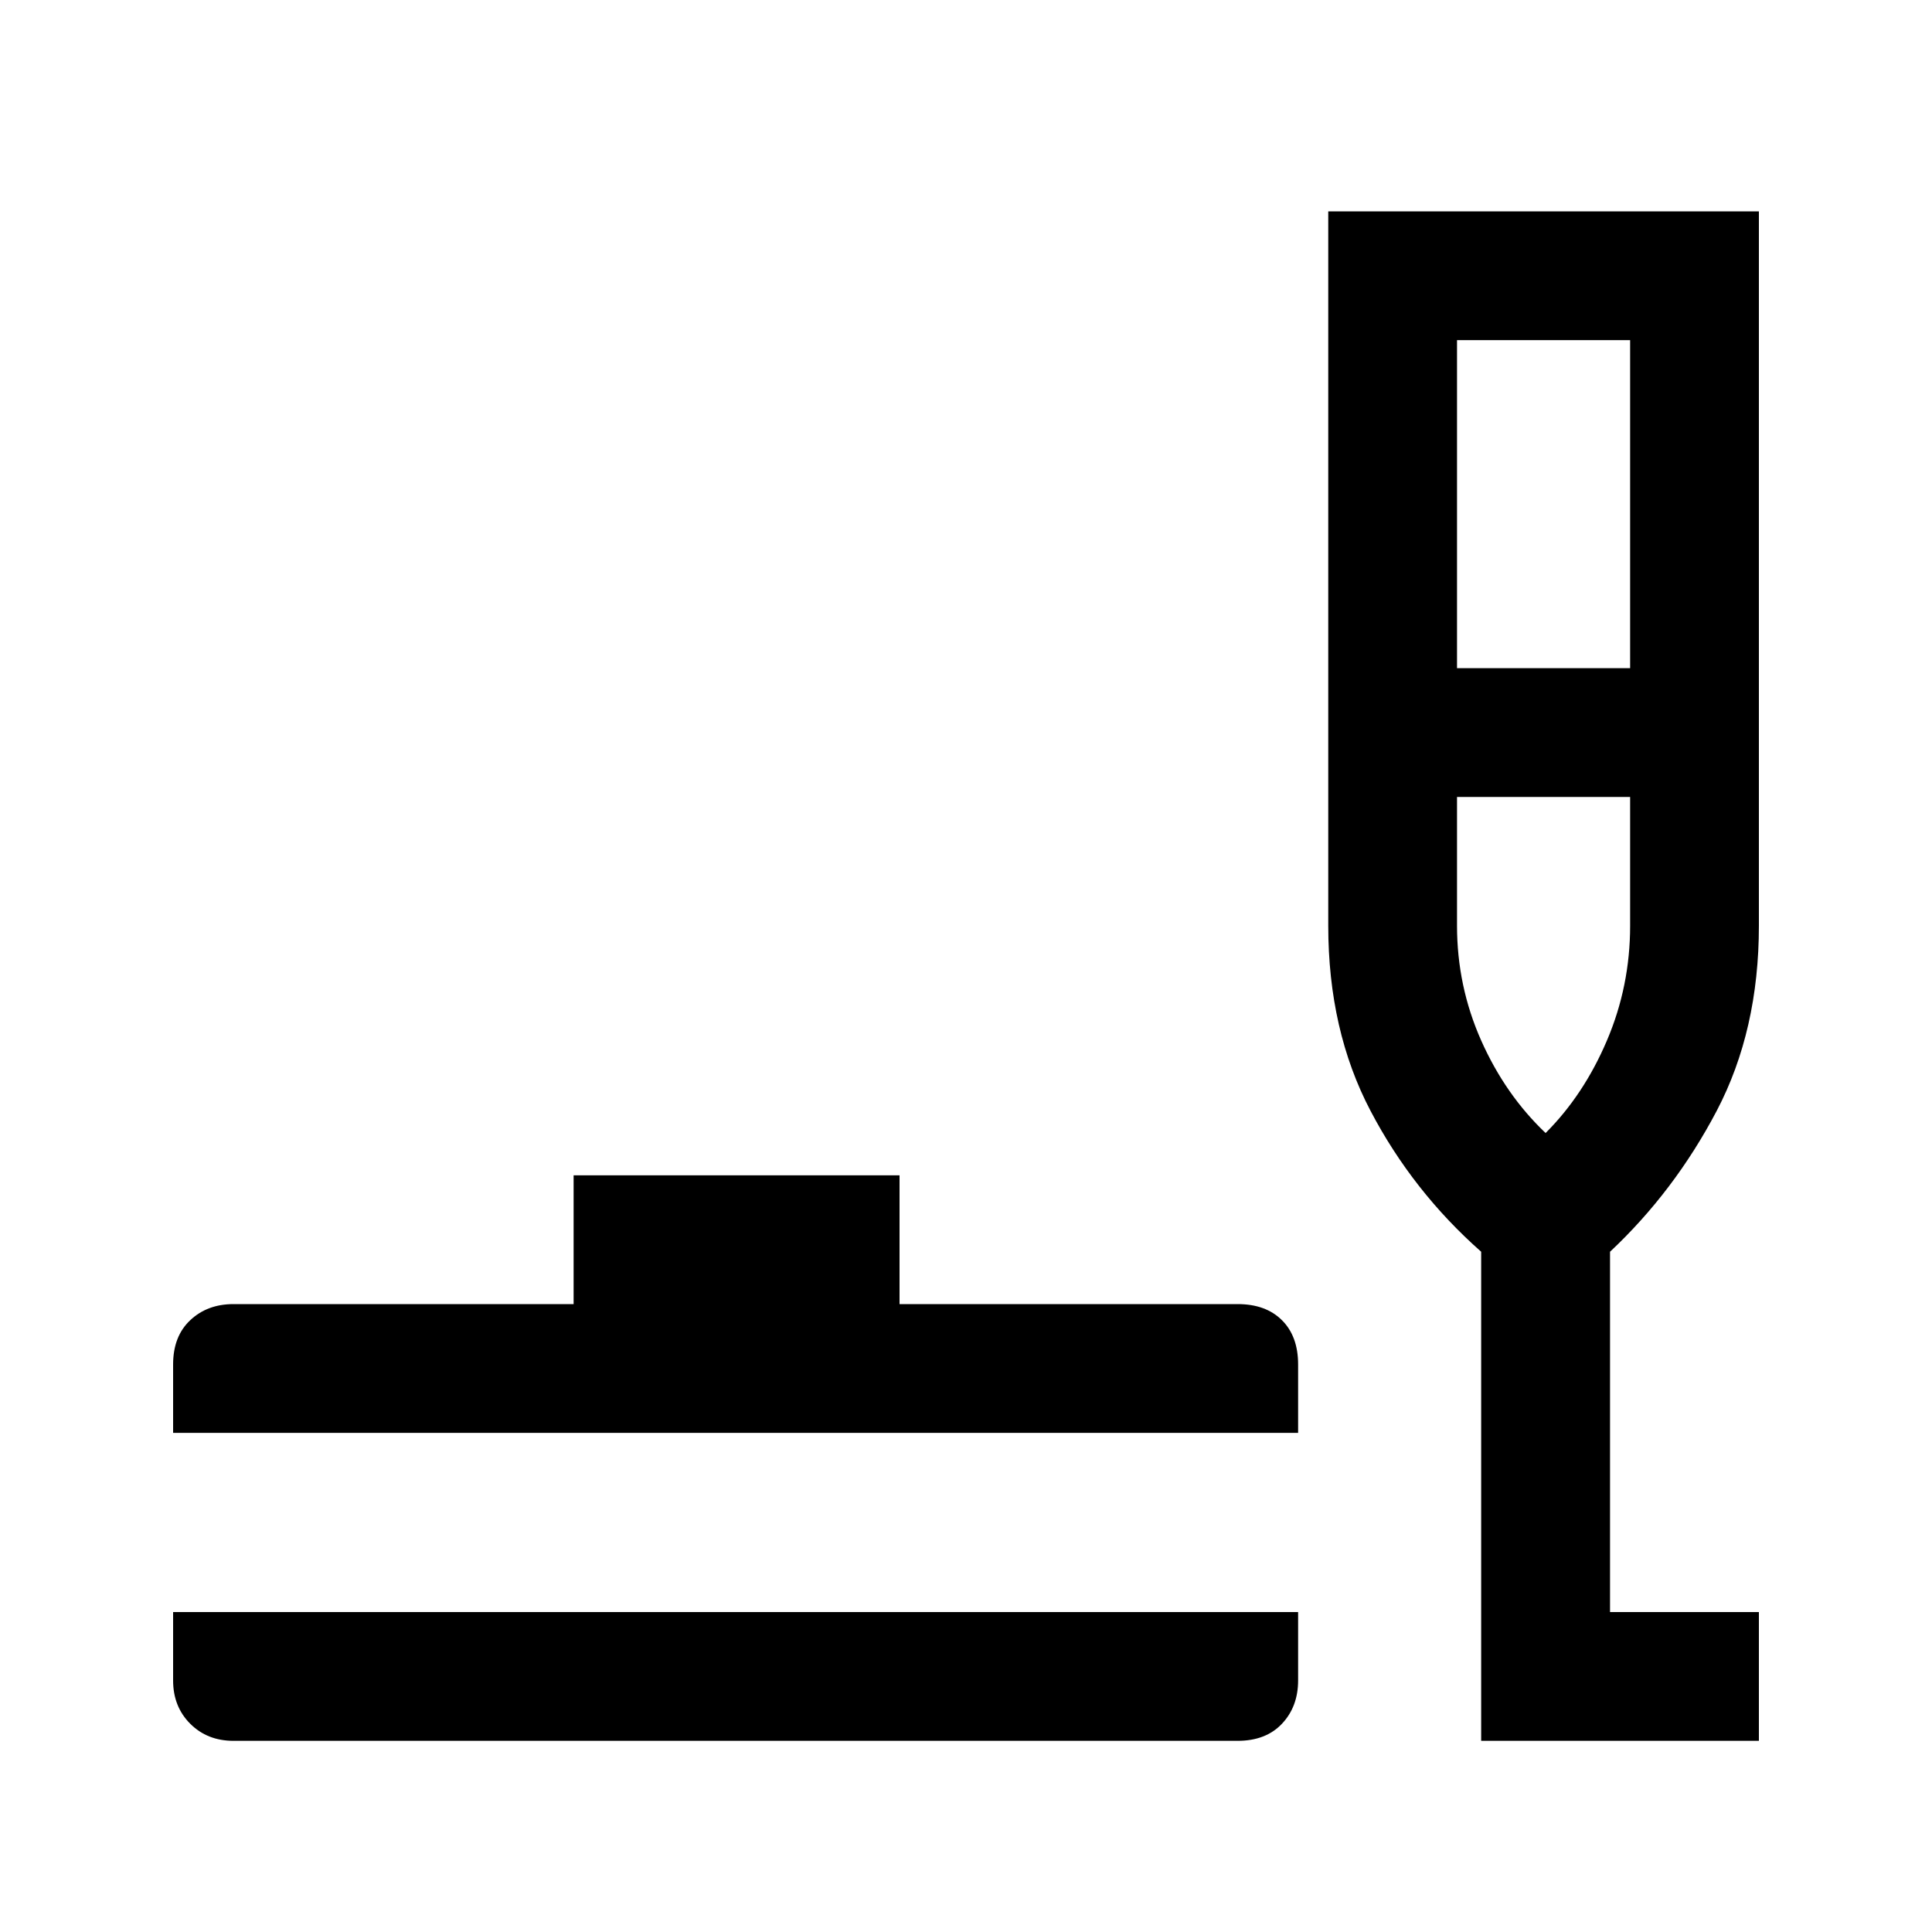 <svg xmlns="http://www.w3.org/2000/svg" viewBox="0 0 20 20"><path d="M2.417 18.021q-.271 0-.448-.177t-.177-.448v-.708h11.646v.708q0 .271-.167.448t-.459.177Zm-.625-3.188v-.708q0-.292.177-.458.177-.167.448-.167h3.521v-1.333h3.374V13.5h3.5q.292 0 .459.167.167.166.167.458v.708Zm13.541 3.188v-5.063q-.708-.625-1.145-1.458-.438-.833-.438-1.917V2.188h4.458v7.395q0 1.084-.437 1.917-.438.833-1.104 1.458v3.73h1.541v1.333Zm-.25-11.104h1.792V3.521h-1.792ZM16 11.729q.396-.396.635-.958.24-.563.24-1.188V8.25h-1.792v1.333q0 .625.25 1.188.25.562.667.958Zm-.021 0Z"/></svg>
